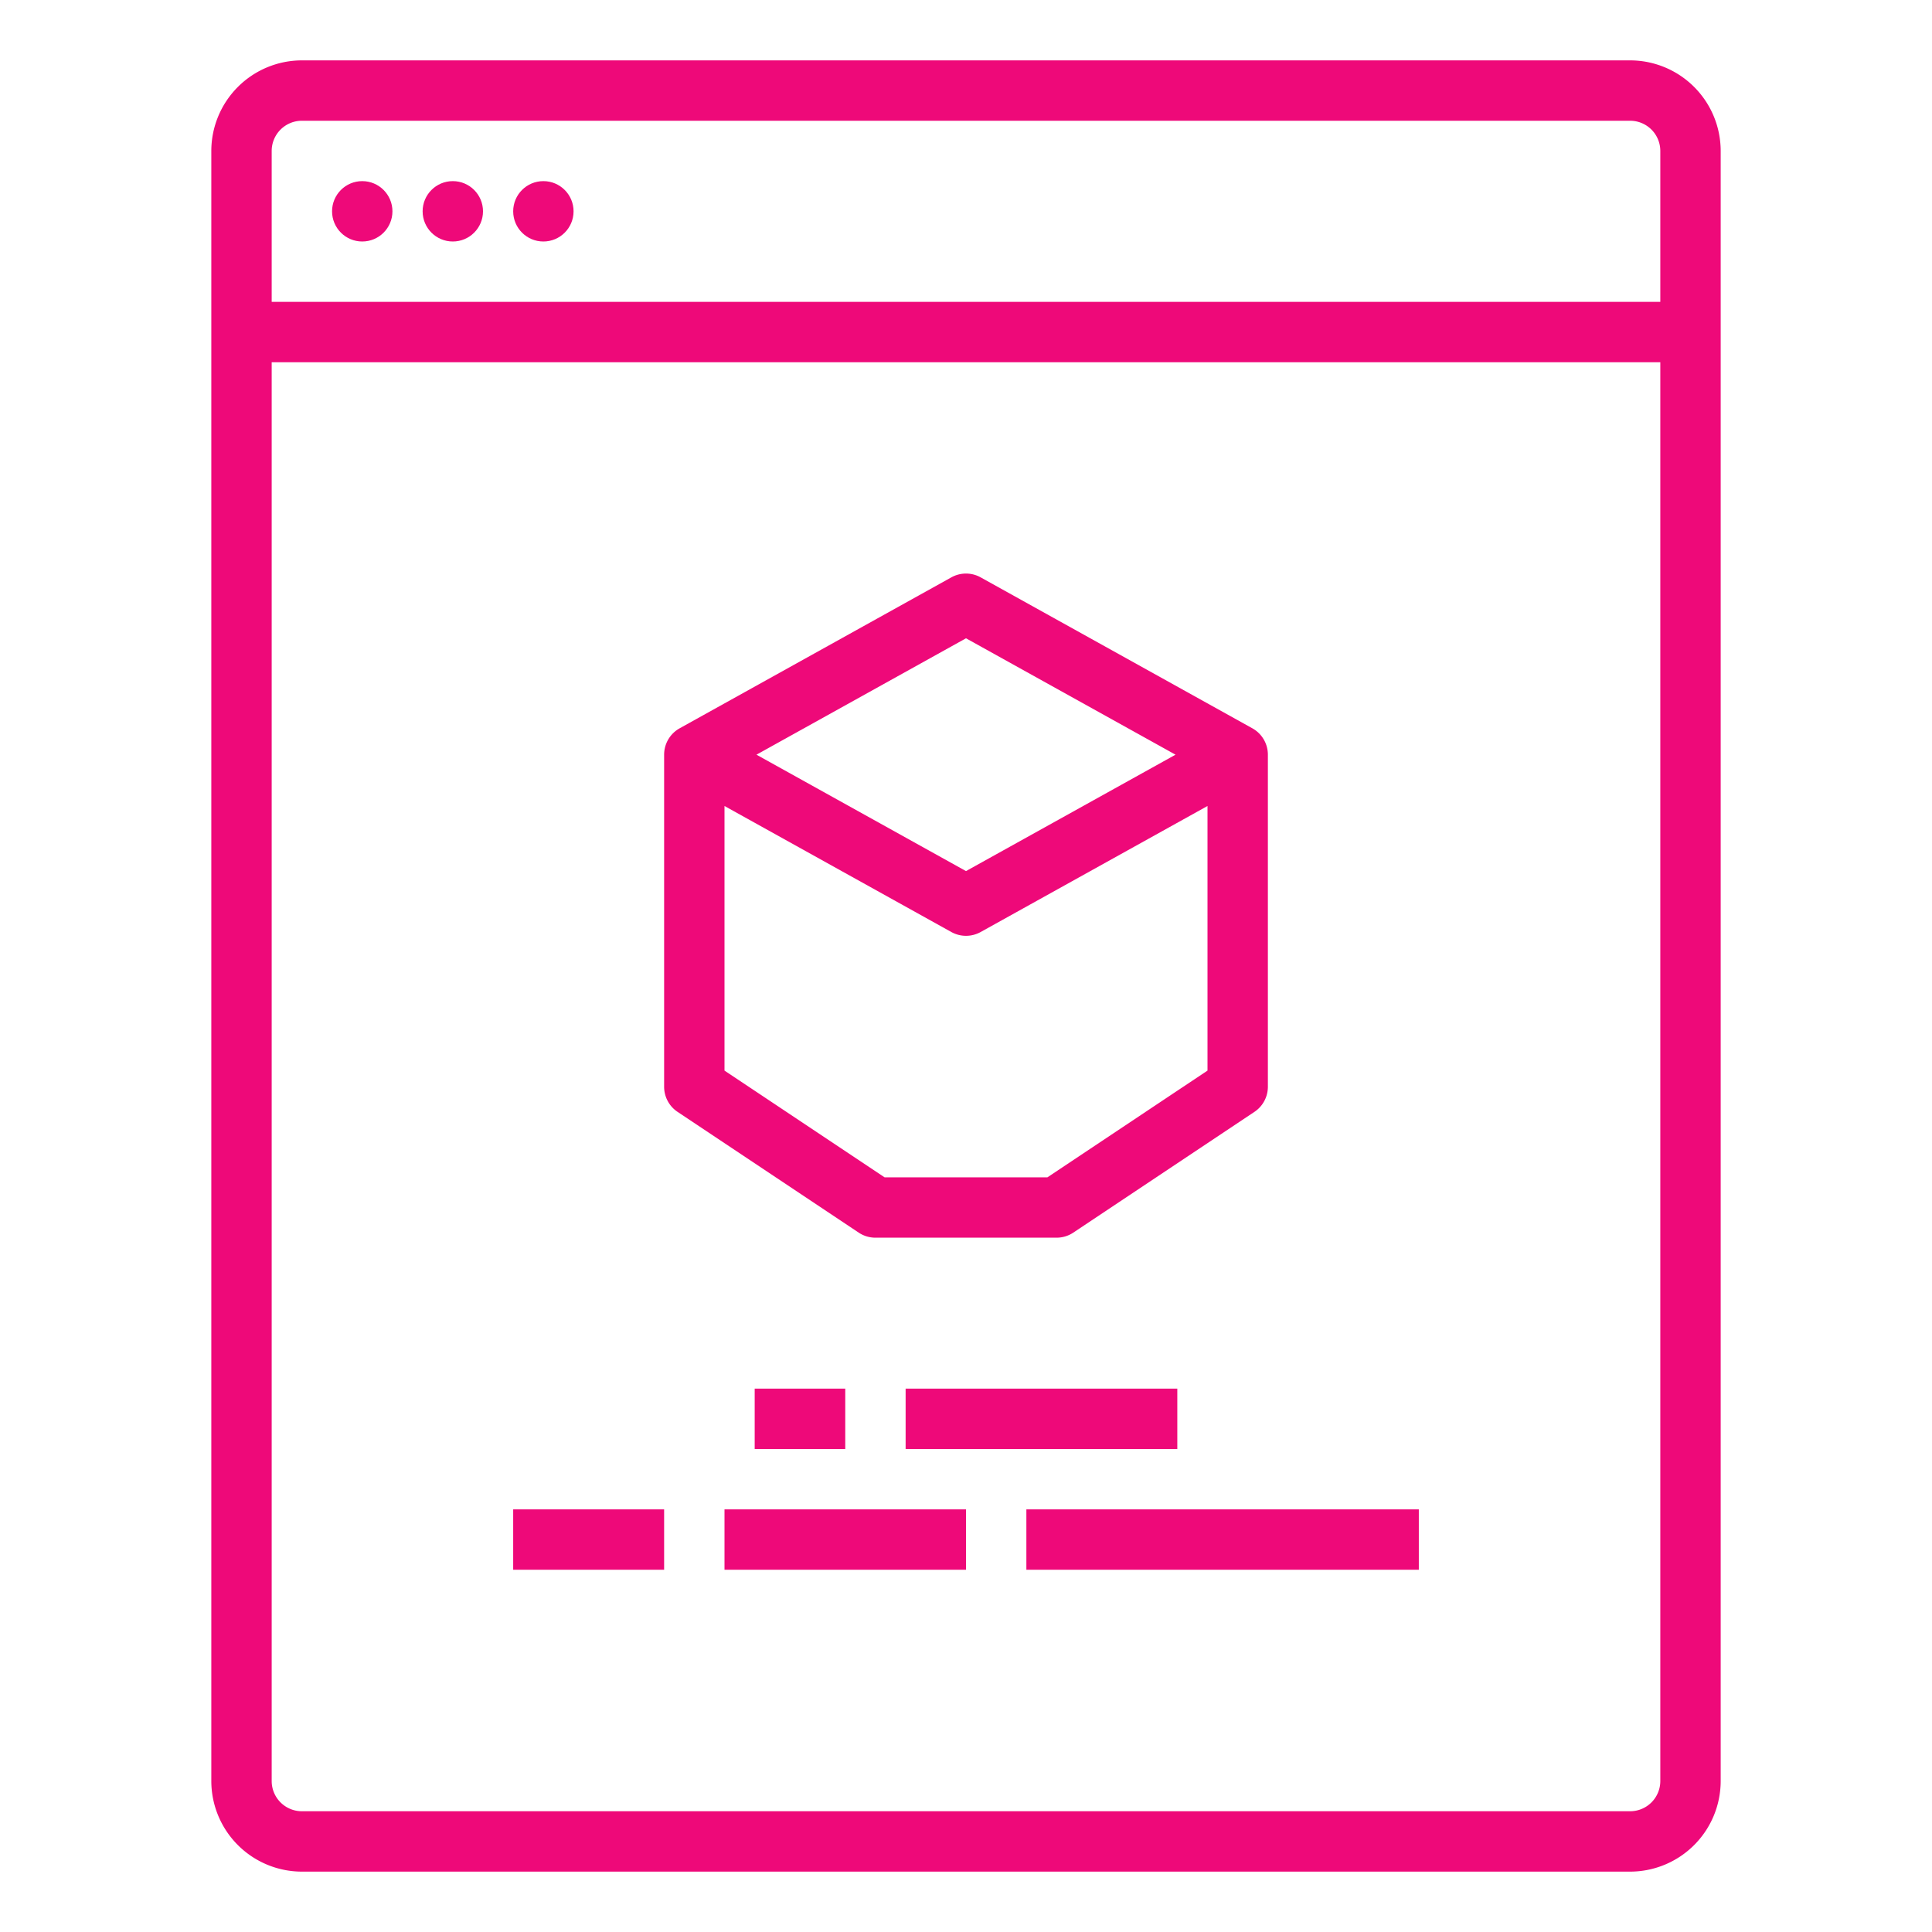 <?xml version="1.0"?>
<svg xmlns="http://www.w3.org/2000/svg" id="outline" height="512px" viewBox="0 0 512 512" width="512px" class=""><g><path d="m240 368h72v16h-72z" data-original="#000000" class="active-path" data-old_color="#000000" fill="#EE0979"/><path d="m200 368h24v16h-24z" data-original="#000000" class="active-path" data-old_color="#000000" fill="#EE0979"/><path d="m272 400h104v16h-104z" data-original="#000000" class="active-path" data-old_color="#000000" fill="#EE0979"/><path d="m192 400h64v16h-64z" data-original="#000000" class="active-path" data-old_color="#000000" fill="#EE0979"/><path d="m136 400h40v16h-40z" data-original="#000000" class="active-path" data-old_color="#000000" fill="#EE0979"/><path d="m232 328h48a7.998 7.998 0 0 0 4.438-1.344l48-32a7.999 7.999 0 0 0 3.562-6.656v-88a7.999 7.999 0 0 0 -4.115-6.993l-72-40a7.996 7.996 0 0 0 -7.77 0l-72 40a7.999 7.999 0 0 0 -4.115 6.993v88a7.999 7.999 0 0 0 3.562 6.656l48 32a7.998 7.998 0 0 0 4.438 1.344zm24-158.848 55.527 30.848-55.527 30.848-55.527-30.848zm-64 44.444 60.115 33.397a7.998 7.998 0 0 0 7.77 0l60.115-33.397v70.123l-42.422 28.281h-43.156l-42.422-28.281z" data-original="#000000" class="active-path" data-old_color="#000000" fill="#EE0979"/><path d="m80 496h352a24.027 24.027 0 0 0 24-24v-432a24.027 24.027 0 0 0 -24-24h-352a24.027 24.027 0 0 0 -24 24v432a24.027 24.027 0 0 0 24 24zm352-16h-352a8.009 8.009 0 0 1 -8-8v-376h368v376a8.009 8.009 0 0 1 -8 8zm-352-448h352a8.009 8.009 0 0 1 8 8v40h-368v-40a8.009 8.009 0 0 1 8-8z" data-original="#000000" class="active-path" data-old_color="#000000" fill="#EE0979"/><circle cx="96" cy="56" r="8" data-original="#000000" class="active-path" data-old_color="#000000" fill="#EE0979"/><circle cx="120" cy="56" r="8" data-original="#000000" class="active-path" data-old_color="#000000" fill="#EE0979"/><circle cx="144" cy="56" r="8" data-original="#000000" class="active-path" data-old_color="#000000" fill="#EE0979"/></g> </svg>
